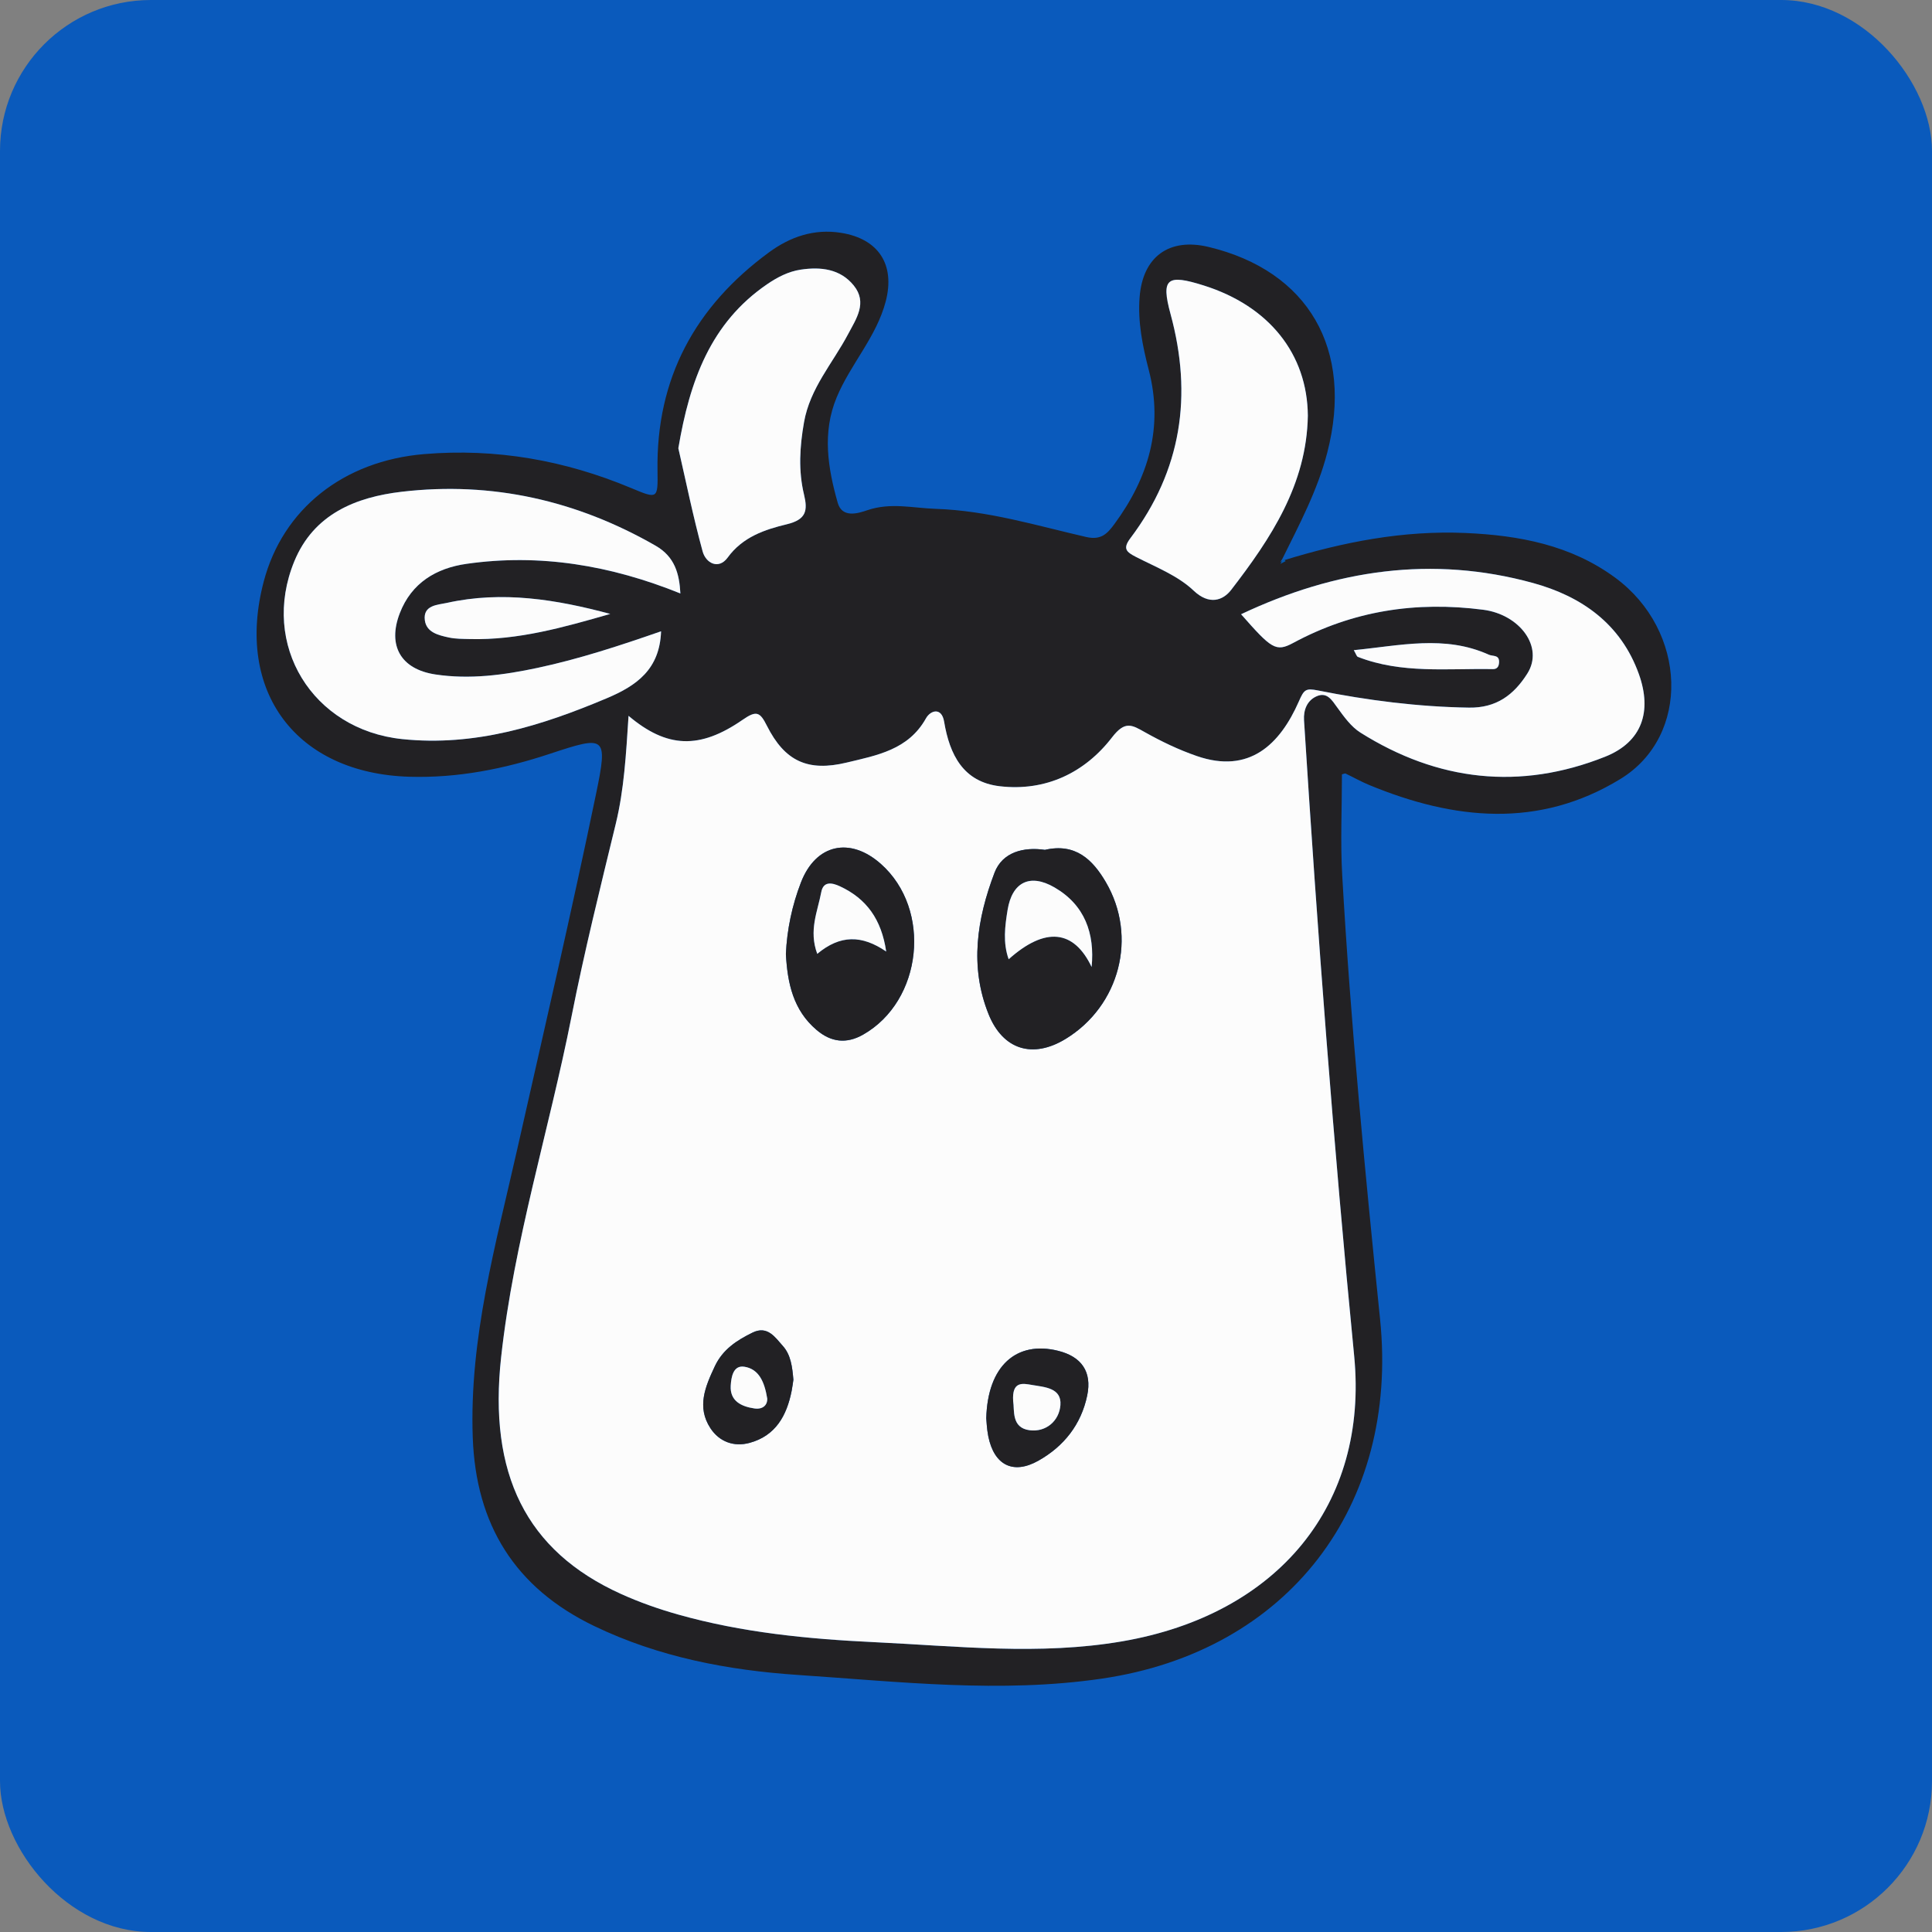 <?xml version="1.0" encoding="UTF-8"?>
<svg width="128px" height="128px" viewBox="0 0 128 128" version="1.1" xmlns="http://www.w3.org/2000/svg" xmlns:xlink="http://www.w3.org/1999/xlink">
    <rect x="0" y="0" width="128" height="128" fill="#808080" stroke="none"/>
    <!-- Generator: Sketch 43.2 (39069) - http://www.bohemiancoding.com/sketch -->
    <title>RememberTheMilk</title>
    <desc>Created with Sketch.</desc>
    <defs></defs>
    <g id="Page-1" stroke="none" stroke-width="1" fill="none" fill-rule="evenodd">
        <g id="RememberTheMilk">
            <g id="Remember">
                <rect id="Rectangle" fill="#0A5ABC" x="0" y="0" width="128" height="128" rx="10"></rect>
                <g id="Cow" transform="translate(17, 15)">
                    <g id="Group-3" transform="translate(0, 0.139)" fill="#222124">
                        <path d="M72.692,27.936 C72.843,28.192 72.878,28.347 72.962,28.38 C75.861,29.514 78.902,29.135 81.902,29.192 C82.173,29.197 82.299,29.04 82.317,28.764 C82.354,28.22 81.913,28.361 81.627,28.232 C78.71,26.915 75.734,27.639 72.692,27.936 M23.43,25.535 C19.874,24.58 16.276,23.988 12.603,24.806 C12.013,24.937 11.016,24.943 11.146,25.951 C11.25,26.763 12.052,26.949 12.737,27.097 C13.188,27.195 13.665,27.188 14.131,27.2 C17.323,27.284 20.356,26.42 23.43,25.535 M27.942,14.559 C28.436,16.705 28.915,19.071 29.551,21.395 C29.766,22.178 30.613,22.621 31.209,21.802 C32.207,20.429 33.677,19.946 35.129,19.596 C36.425,19.283 36.522,18.681 36.269,17.63 C35.886,16.039 35.984,14.458 36.268,12.839 C36.666,10.574 38.173,8.92 39.19,6.996 C39.728,5.978 40.484,4.915 39.564,3.777 C38.668,2.668 37.372,2.529 36.051,2.725 C35.238,2.846 34.507,3.225 33.824,3.691 C30.077,6.253 28.696,10.095 27.942,14.559 M69.646,12.402 C69.617,8.316 67.075,5.136 62.746,3.773 C60.333,3.013 59.903,3.286 60.549,5.657 C62.024,11.067 61.281,16.019 57.891,20.518 C57.365,21.216 57.625,21.433 58.269,21.763 C59.583,22.435 61.039,23.003 62.078,23.989 C63.123,24.981 64.034,24.635 64.564,23.949 C67.197,20.534 69.573,16.957 69.646,12.402 M26.798,26.686 C24.071,27.634 21.383,28.52 18.613,29.11 C16.375,29.586 14.12,29.89 11.838,29.545 C9.554,29.199 8.658,27.634 9.489,25.482 C10.263,23.479 11.895,22.504 13.906,22.217 C18.778,21.523 23.464,22.317 28.077,24.18 C28.009,22.879 27.711,21.749 26.436,21.017 C21.212,18.018 15.597,16.743 9.622,17.44 C6.576,17.796 3.785,18.918 2.498,22.055 C0.231,27.577 3.701,33.21 9.647,33.829 C14.459,34.329 18.863,32.952 23.206,31.12 C25.177,30.288 26.707,29.213 26.798,26.686 M24.643,32.287 C24.476,34.871 24.346,37.177 23.796,39.441 C22.766,43.683 21.711,47.924 20.866,52.204 C19.377,59.739 17.046,67.093 16.202,74.769 C15.352,82.488 17.829,87.609 24.146,90.466 C25.363,91.016 26.64,91.465 27.928,91.828 C32.167,93.025 36.527,93.451 40.908,93.658 C46.386,93.918 51.873,94.544 57.341,93.605 C67.673,91.831 73.681,84.535 72.716,74.683 C71.343,60.669 70.286,46.633 69.395,32.582 C69.352,31.903 69.596,31.263 70.241,30.986 C70.923,30.694 71.24,31.242 71.601,31.74 C72.041,32.347 72.514,33.009 73.131,33.397 C78.255,36.622 83.708,37.241 89.342,34.997 C91.787,34.023 92.47,32.004 91.577,29.515 C90.384,26.192 87.786,24.371 84.563,23.485 C77.882,21.648 71.457,22.609 65.225,25.557 C67.24,27.845 67.527,28.076 68.68,27.456 C72.644,25.32 76.815,24.683 81.269,25.26 C83.679,25.572 85.307,27.723 84.188,29.489 C83.293,30.902 82.136,31.772 80.324,31.743 C76.944,31.69 73.613,31.264 70.313,30.605 C69.5,30.442 69.394,30.552 69.051,31.335 C67.798,34.184 65.772,36.155 62.29,34.95 C61.073,34.529 59.946,33.985 58.844,33.368 C57.993,32.891 57.539,32.59 56.676,33.713 C54.874,36.054 52.283,37.307 49.238,36.952 C46.818,36.67 45.918,34.867 45.55,32.671 C45.388,31.706 44.651,31.91 44.345,32.457 C43.181,34.541 41.1,34.901 39.099,35.383 C36.526,36.002 34.997,35.302 33.808,32.942 C33.353,32.038 33.125,31.909 32.206,32.546 C29.353,34.524 27.184,34.433 24.643,32.287 M68.049,21.984 C71.975,20.773 75.959,19.991 80.102,20.173 C83.668,20.33 87.083,20.978 90.018,23.139 C94.779,26.645 95.027,33.612 90.36,36.468 C84.96,39.774 79.327,39.188 73.721,36.873 C73.183,36.651 72.674,36.361 72.148,36.111 C72.107,36.091 72.037,36.133 71.907,36.164 C71.907,38.386 71.799,40.633 71.926,42.867 C72.485,52.693 73.436,62.49 74.435,72.278 C75.696,84.652 68.335,94.268 56.004,96.074 C49.293,97.057 42.602,96.28 35.914,95.834 C31.231,95.522 26.656,94.654 22.37,92.591 C17.108,90.059 14.526,85.867 14.321,80.092 C14.087,73.532 15.85,67.291 17.271,60.989 C19.038,53.15 20.861,45.321 22.491,37.453 C23.291,33.592 23.126,33.578 19.422,34.805 C16.412,35.802 13.334,36.416 10.134,36.323 C2.624,36.104 -1.443,30.68 0.47,23.399 C1.735,18.582 5.757,15.393 11.102,14.946 C15.858,14.549 20.413,15.354 24.798,17.188 C26.568,17.928 26.593,17.94 26.562,16.058 C26.461,9.928 29.059,5.169 33.943,1.583 C35.349,0.55 36.932,0.002 38.719,0.286 C41.212,0.683 42.317,2.394 41.682,4.827 C41.066,7.191 39.346,8.986 38.43,11.192 C37.461,13.527 37.849,15.873 38.502,18.176 C38.795,19.207 39.859,18.871 40.457,18.666 C42.01,18.136 43.468,18.522 45.005,18.574 C48.461,18.691 51.682,19.685 54.972,20.44 C55.957,20.665 56.37,20.208 56.832,19.581 C59.09,16.514 60.093,13.175 59.111,9.38 C58.702,7.8 58.373,6.2 58.502,4.547 C58.71,1.869 60.457,0.596 63.069,1.221 C69.703,2.809 72.693,8.01 70.94,14.827 C70.295,17.337 69.091,19.596 67.957,21.892 C67.912,21.962 67.868,22.031 67.824,22.1 C67.899,22.062 67.974,22.023 68.049,21.984" id="Fill-1"></path>
                    </g>
                    <path d="M35.563,76.411 C35.491,75.535 35.387,74.758 34.87,74.179 C34.356,73.604 33.851,72.801 32.856,73.29 C31.823,73.797 30.889,74.396 30.361,75.515 C29.725,76.866 29.15,78.216 30.065,79.618 C30.653,80.518 31.617,80.877 32.664,80.593 C34.387,80.124 35.124,78.787 35.447,77.155 C35.503,76.871 35.537,76.584 35.563,76.411 M48.343,78.962 C48.361,79.132 48.376,79.658 48.478,80.165 C48.864,82.073 50.125,82.714 51.794,81.775 C53.489,80.823 54.632,79.374 55.03,77.453 C55.356,75.878 54.651,74.878 53.097,74.493 C50.352,73.814 48.433,75.478 48.343,78.962 M35.068,48.208 C35.172,50.133 35.548,51.922 37.107,53.242 C38.061,54.05 39.077,54.173 40.175,53.552 C44.126,51.315 44.761,45.248 41.358,42.235 C39.321,40.431 37.052,40.908 36.063,43.469 C35.481,44.977 35.139,46.583 35.068,48.208 M52.227,41.306 C50.84,41.1 49.414,41.438 48.887,42.826 C47.733,45.864 47.221,49.024 48.497,52.195 C49.444,54.547 51.417,55.162 53.598,53.832 C57.185,51.645 58.383,47.056 56.261,43.438 C55.395,41.962 54.257,40.837 52.227,41.306 M24.643,32.426 C27.184,34.572 29.353,34.662 32.206,32.685 C33.125,32.047 33.353,32.177 33.808,33.08 C34.997,35.441 36.526,36.141 39.099,35.521 C41.1,35.04 43.181,34.679 44.345,32.596 C44.651,32.048 45.388,31.844 45.55,32.809 C45.918,35.005 46.818,36.808 49.238,37.09 C52.283,37.445 54.875,36.192 56.676,33.852 C57.54,32.729 57.993,33.029 58.844,33.506 C59.946,34.124 61.073,34.668 62.29,35.089 C65.772,36.293 67.798,34.323 69.051,31.473 C69.394,30.69 69.5,30.581 70.313,30.743 C73.613,31.402 76.944,31.829 80.324,31.882 C82.136,31.91 83.293,31.041 84.188,29.627 C85.307,27.862 83.679,25.71 81.269,25.398 C76.815,24.822 72.644,25.459 68.68,27.594 C67.527,28.215 67.24,27.984 65.225,25.695 C71.457,22.748 77.882,21.787 84.563,23.624 C87.786,24.51 90.384,26.33 91.577,29.653 C92.47,32.143 91.787,34.162 89.342,35.135 C83.708,37.38 78.255,36.76 73.131,33.536 C72.514,33.147 72.041,32.485 71.601,31.878 C71.24,31.38 70.923,30.833 70.241,31.125 C69.596,31.401 69.352,32.041 69.395,32.721 C70.286,46.771 71.343,60.807 72.716,74.821 C73.681,84.674 67.673,91.969 57.341,93.744 C51.873,94.683 46.386,94.056 40.908,93.797 C36.527,93.589 32.167,93.164 27.928,91.967 C26.641,91.604 25.363,91.155 24.146,90.604 C17.829,87.748 15.352,82.626 16.202,74.908 C17.046,67.231 19.377,59.877 20.866,52.342 C21.711,48.062 22.766,43.822 23.796,39.58 C24.346,37.316 24.476,35.01 24.643,32.426" id="Fill-4" fill="#FCFCFC"></path>
                    <path d="M26.798,26.825 C26.707,29.351 25.177,30.426 23.206,31.258 C18.863,33.091 14.46,34.468 9.647,33.967 C3.701,33.349 0.232,27.715 2.497,22.193 C3.785,19.056 6.577,17.934 9.622,17.579 C15.597,16.882 21.212,18.156 26.436,21.155 C27.711,21.887 28.009,23.017 28.077,24.318 C23.464,22.456 18.779,21.661 13.907,22.356 C11.895,22.642 10.263,23.618 9.489,25.621 C8.658,27.773 9.554,29.337 11.838,29.683 C14.12,30.029 16.375,29.725 18.613,29.248 C21.383,28.658 24.071,27.772 26.798,26.825" id="Fill-6" fill="#FCFCFC"></path>
                    <path d="M69.648,12.542 C69.572,17.096 67.197,20.672 64.563,24.087 C64.034,24.773 63.123,25.12 62.078,24.127 C61.039,23.141 59.583,22.574 58.269,21.901 C57.625,21.572 57.366,21.354 57.891,20.657 C61.281,16.157 62.024,11.206 60.549,5.796 C59.903,3.425 60.333,3.151 62.746,3.912 C67.075,5.274 69.617,8.454 69.648,12.542" id="Fill-8" fill="#FCFCFC"></path>
                    <path d="M27.942,14.697 C28.696,10.233 30.077,6.392 33.824,3.83 C34.507,3.364 35.238,2.985 36.051,2.864 C37.372,2.667 38.668,2.807 39.564,3.916 C40.484,5.054 39.728,6.117 39.19,7.135 C38.173,9.059 36.666,10.712 36.268,12.978 C35.984,14.597 35.886,16.178 36.269,17.769 C36.522,18.819 36.425,19.422 35.129,19.734 C33.677,20.084 32.207,20.568 31.209,21.941 C30.613,22.759 29.766,22.316 29.551,21.533 C28.915,19.21 28.436,16.843 27.942,14.697" id="Fill-10" fill="#FCFCFC"></path>
                    <path d="M23.43,25.674 C20.356,26.559 17.323,27.422 14.131,27.339 C13.665,27.327 13.188,27.334 12.737,27.236 C12.052,27.087 11.251,26.902 11.146,26.09 C11.017,25.082 12.012,25.075 12.603,24.944 C16.276,24.127 19.874,24.718 23.43,25.674" id="Fill-12" fill="#FCFCFC"></path>
                    <path d="M72.692,28.075 C75.734,27.778 78.71,27.053 81.627,28.371 C81.913,28.5 82.354,28.359 82.317,28.902 C82.299,29.179 82.173,29.336 81.902,29.331 C78.902,29.273 75.861,29.653 72.962,28.519 C72.878,28.486 72.843,28.33 72.692,28.075" id="Fill-14" fill="#FCFCFC"></path>
                    <path d="M68.179,22.175 C68.061,22.236 67.942,22.297 67.824,22.358 C67.894,22.249 67.963,22.14 68.033,22.031 L68.179,22.175" id="Fill-16" fill="#015BB5"></path>
                    <path d="M55.323,49.065 C55.539,46.844 54.873,44.957 52.861,43.792 C51.232,42.848 50.056,43.447 49.755,45.285 C49.58,46.363 49.437,47.46 49.827,48.553 C52.248,46.389 54.14,46.588 55.323,49.065 M52.227,41.306 C54.257,40.837 55.395,41.961 56.261,43.438 C58.383,47.056 57.185,51.645 53.598,53.832 C51.417,55.162 49.444,54.547 48.497,52.196 C47.221,49.024 47.733,45.864 48.887,42.826 C49.414,41.438 50.84,41.1 52.227,41.306" id="Fill-18" fill="#222124"></path>
                    <path d="M37.145,48.195 C38.665,46.928 40.094,46.934 41.713,48.041 C41.399,45.907 40.407,44.538 38.648,43.72 C38.133,43.48 37.549,43.359 37.41,44.107 C37.172,45.38 36.567,46.642 37.145,48.195 M35.068,48.208 C35.139,46.583 35.481,44.977 36.063,43.469 C37.052,40.908 39.322,40.431 41.358,42.235 C44.761,45.248 44.126,51.315 40.175,53.551 C39.077,54.173 38.061,54.05 37.107,53.242 C35.548,51.922 35.172,50.133 35.068,48.208" id="Fill-20" fill="#222124"></path>
                    <path d="M50.125,77.839 C50.223,78.415 49.988,79.597 51.213,79.757 C52.3,79.899 53.178,79.138 53.256,78.089 C53.341,76.95 52.215,76.901 51.381,76.758 C50.765,76.653 50.03,76.48 50.125,77.839 M48.343,78.962 C48.433,75.479 50.352,73.814 53.097,74.493 C54.651,74.878 55.356,75.878 55.03,77.453 C54.632,79.374 53.488,80.823 51.794,81.776 C50.125,82.714 48.865,82.074 48.478,80.165 C48.376,79.658 48.361,79.132 48.343,78.962" id="Fill-22" fill="#222124"></path>
                    <path d="M33.831,77.653 C33.654,76.578 33.296,75.703 32.316,75.549 C31.56,75.431 31.447,76.266 31.412,76.792 C31.344,77.821 32.117,78.188 32.981,78.314 C33.544,78.396 33.854,78.083 33.831,77.653 M35.563,76.411 C35.537,76.584 35.503,76.872 35.447,77.155 C35.124,78.787 34.387,80.124 32.664,80.593 C31.617,80.877 30.653,80.518 30.065,79.618 C29.15,78.216 29.725,76.866 30.361,75.515 C30.889,74.396 31.823,73.797 32.856,73.29 C33.851,72.801 34.356,73.605 34.87,74.179 C35.387,74.758 35.49,75.535 35.563,76.411" id="Fill-24" fill="#222124"></path>
                    <path d="M55.323,49.065 C54.14,46.588 52.248,46.389 49.827,48.553 C49.437,47.46 49.58,46.363 49.755,45.285 C50.056,43.447 51.232,42.848 52.861,43.792 C54.873,44.957 55.539,46.844 55.323,49.065" id="Fill-26" fill="#FCFCFC"></path>
                    <path d="M37.145,48.195 C36.567,46.642 37.172,45.38 37.41,44.107 C37.549,43.359 38.133,43.48 38.648,43.72 C40.407,44.538 41.399,45.907 41.713,48.041 C40.094,46.934 38.665,46.928 37.145,48.195" id="Fill-28" fill="#FCFCFC"></path>
                    <path d="M50.125,77.839 C50.03,76.48 50.765,76.653 51.381,76.758 C52.215,76.901 53.341,76.95 53.256,78.089 C53.178,79.138 52.3,79.899 51.213,79.757 C49.988,79.597 50.223,78.415 50.125,77.839" id="Fill-30" fill="#FCFCFC"></path>
                    <path d="M33.831,77.653 C33.854,78.083 33.544,78.396 32.981,78.314 C32.117,78.188 31.344,77.821 31.412,76.792 C31.447,76.266 31.56,75.431 32.316,75.549 C33.296,75.703 33.654,76.578 33.831,77.653" id="Fill-32" fill="#FCFCFC"></path>
                </g>
            </g>
        </g>
    </g>
</svg>